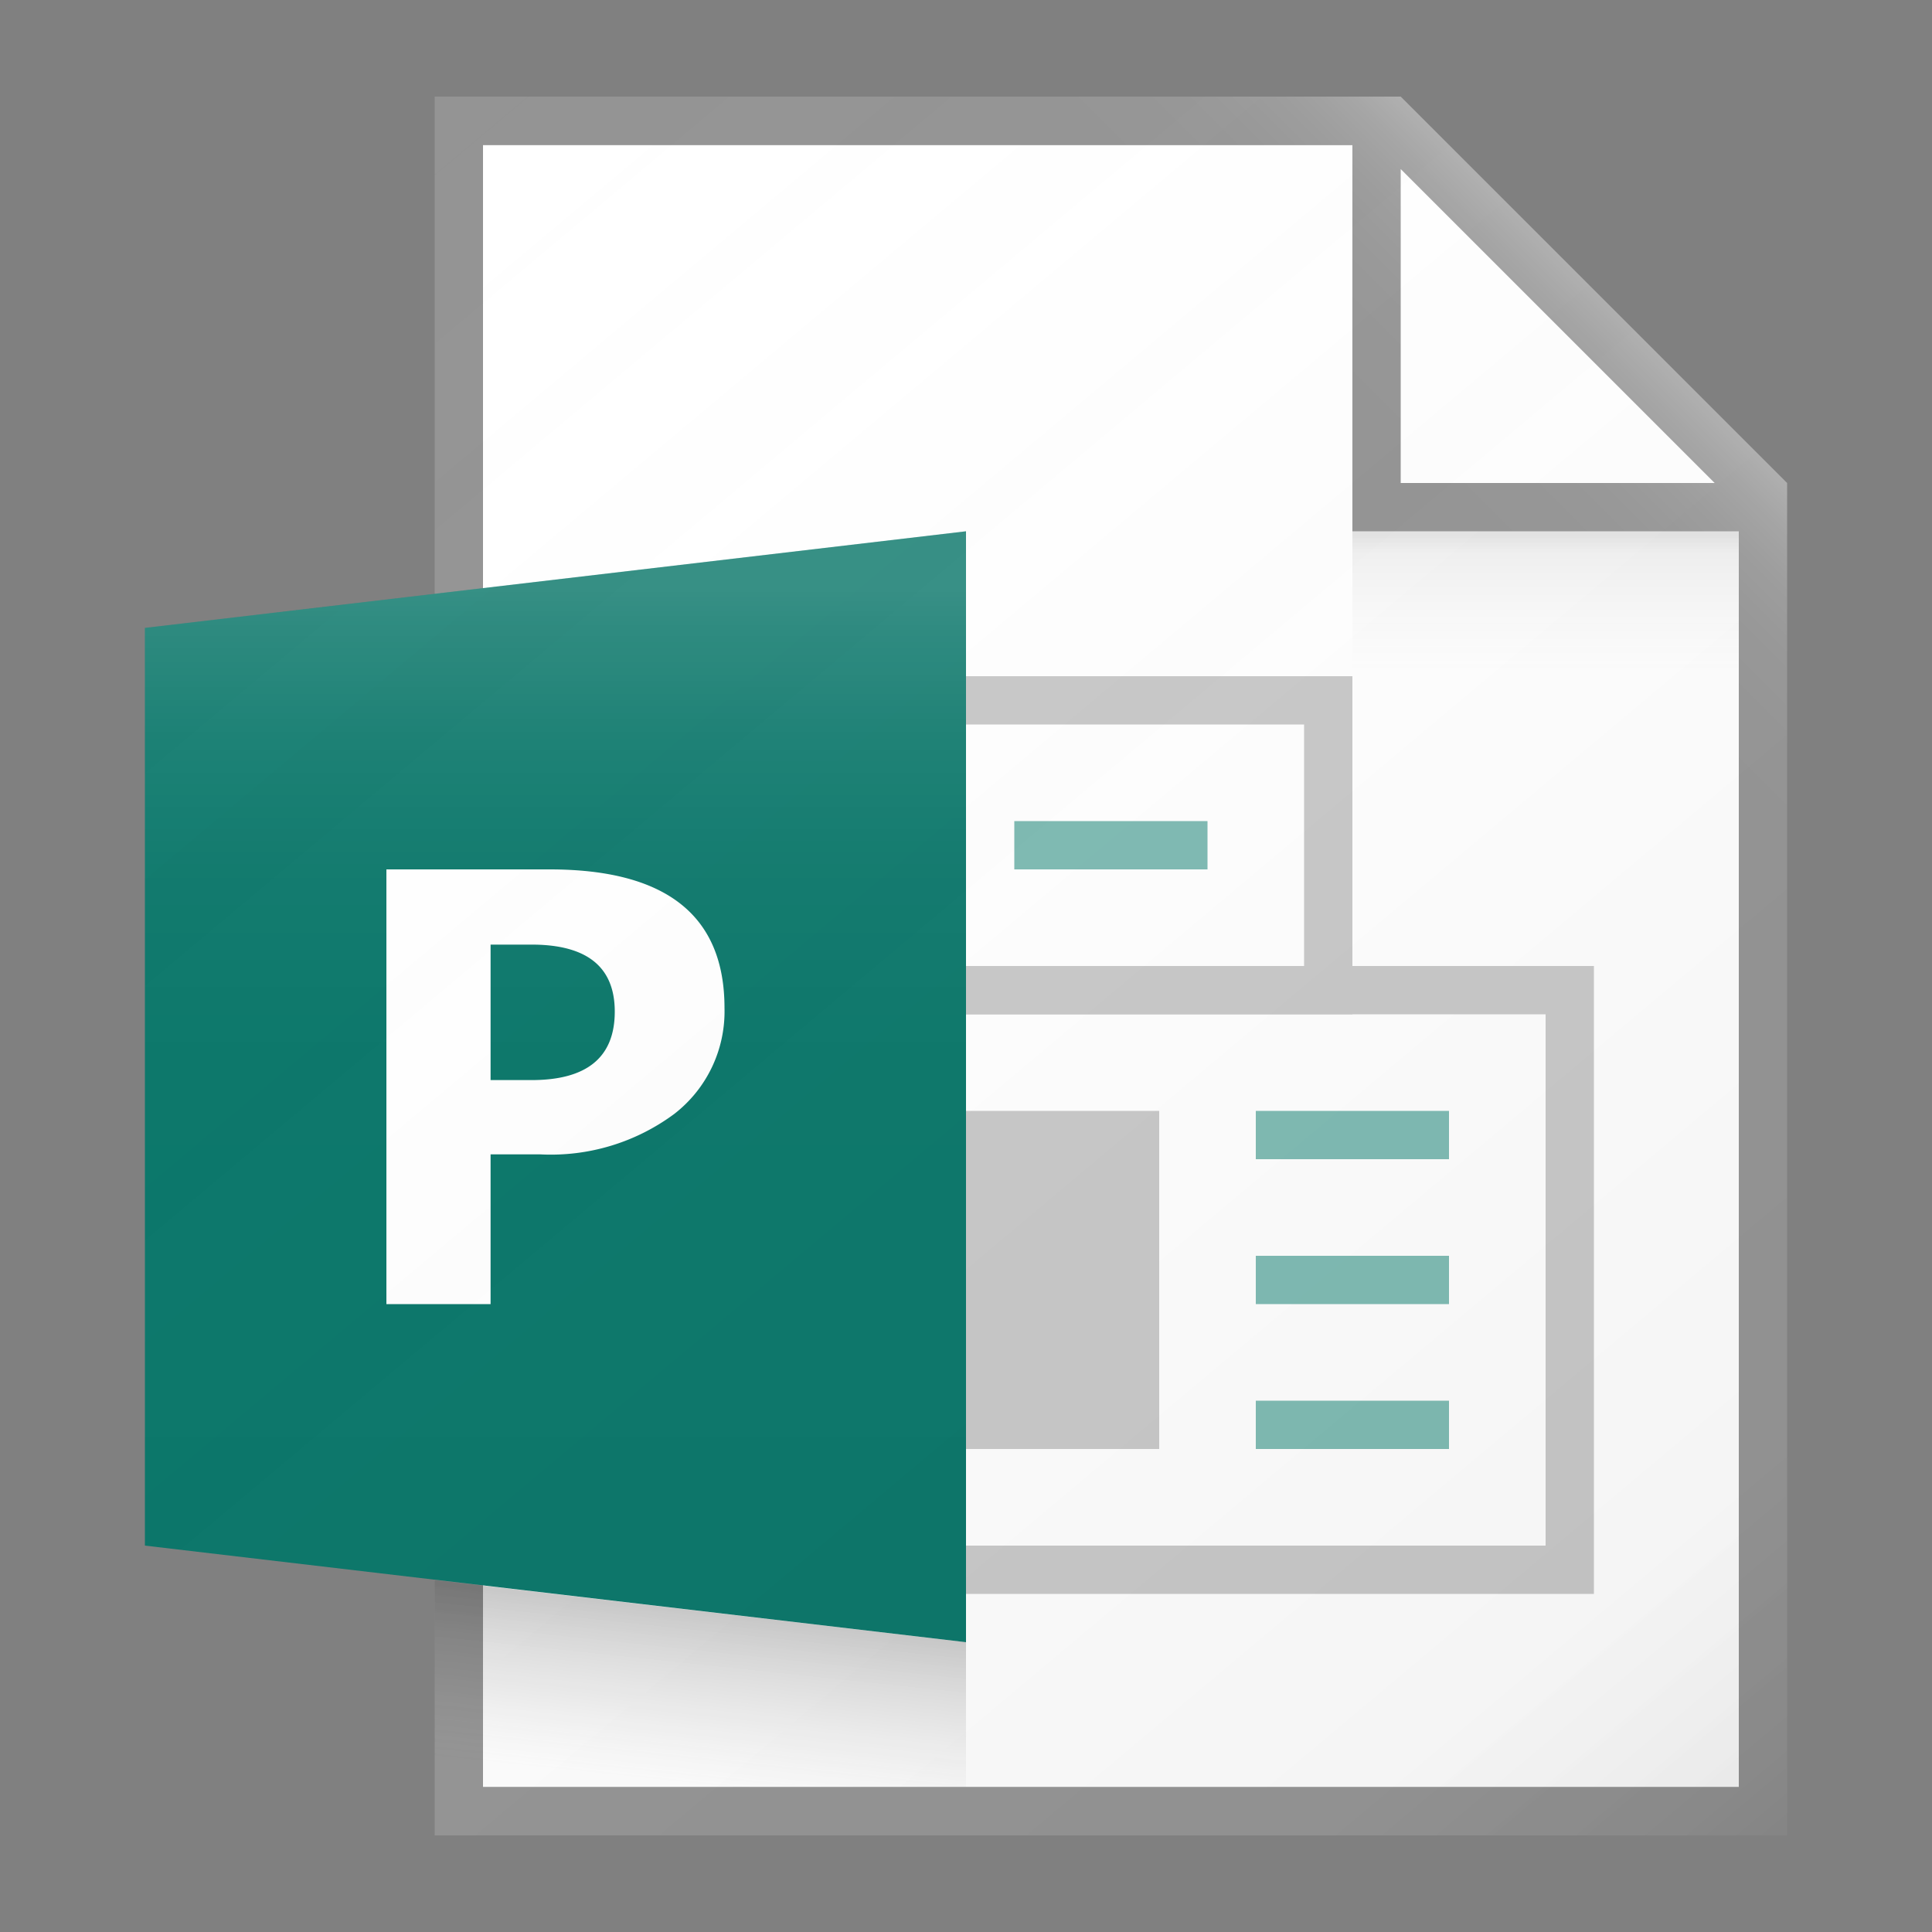 <svg id="fbec3cd4-8412-47af-86ec-adc2ff1c5362" data-name="ICONS" xmlns="http://www.w3.org/2000/svg" xmlns:xlink="http://www.w3.org/1999/xlink" viewBox="0 0 40 40"><rect x="0" y="0" width="40" height="40" fill="#808080" stroke="none"/><defs><linearGradient id="6518a574-254e-4251-8e68-3ecf84cc1b27" x1="6.099" y1="4.434" x2="35.395" y2="39.347" gradientUnits="userSpaceOnUse"><stop offset="0" stop-color="#fff" stop-opacity="0"/><stop offset="0.862" stop-color="#5e5e5e" stop-opacity="0.063"/><stop offset="1" stop-opacity="0.1"/></linearGradient><linearGradient id="db364a02-13de-43d1-bf14-1fc18ebdbee8" x1="32" y1="13.906" x2="32" y2="11.088" gradientUnits="userSpaceOnUse"><stop offset="0" stop-color="#828282" stop-opacity="0"/><stop offset="0.862" stop-color="#303030" stop-opacity="0.063"/><stop offset="1" stop-opacity="0.1"/></linearGradient><linearGradient id="d4c9a838-df92-4abe-a547-90a641727248" x1="14.278" y1="36.941" x2="14.657" y2="33.377" gradientUnits="userSpaceOnUse"><stop offset="0" stop-color="#828282" stop-opacity="0"/><stop offset="0.997" stop-opacity="0.2"/></linearGradient><linearGradient id="c56cd6b6-6cee-40fe-9a92-799b9f37ca55" x1="26.792" y1="9.708" x2="31.73" y2="4.77" gradientUnits="userSpaceOnUse"><stop offset="0" stop-color="#fff" stop-opacity="0"/><stop offset="0.446" stop-color="#fff" stop-opacity="0.008"/><stop offset="0.636" stop-color="#fff" stop-opacity="0.036"/><stop offset="0.776" stop-color="#fff" stop-opacity="0.085"/><stop offset="0.892" stop-color="#fff" stop-opacity="0.154"/><stop offset="0.993" stop-color="#fff" stop-opacity="0.243"/><stop offset="1" stop-color="#fff" stop-opacity="0.25"/></linearGradient><linearGradient id="44d6df7b-b35d-4b98-8acd-93019dd09eb2" x1="11.5" y1="32.792" x2="11.5" y2="12.217" gradientUnits="userSpaceOnUse"><stop offset="0" stop-color="#fff" stop-opacity="0"/><stop offset="0.526" stop-color="#fff" stop-opacity="0.007"/><stop offset="0.715" stop-color="#fff" stop-opacity="0.034"/><stop offset="0.85" stop-color="#fff" stop-opacity="0.08"/><stop offset="0.959" stop-color="#fff" stop-opacity="0.146"/><stop offset="1" stop-color="#fff" stop-opacity="0.18"/></linearGradient></defs><title>FileTypeIcons_Master_All_NEW</title><polygon points="10 3 29 3 36 10 36 37 10 37 10 3" fill="#fff"/><path d="M29,2H9V38H37V10Zm0,1.5L35.5,10H29ZM36,37H10V3H28v8h8Z" fill="#949494"/><path d="M32,21V32H20V21H32m1-1H19V33H33V20Z" fill="#c8c8c8"/><path d="M27,15v5H14V15H27m1-1H13v7H28V14Z" fill="#c8c8c8"/><rect x="26" y="23" width="4" height="1" fill="#7dbab2"/><rect x="26" y="26" width="4" height="1" fill="#7dbab2"/><rect x="26" y="29" width="4" height="1" fill="#7dbab2"/><rect x="21" y="17" width="4" height="1" fill="#7dbab2"/><rect x="20" y="23" width="4" height="7" fill="#c8c8c8"/><polygon points="3 13 20 11 20 34 3 32 3 13" fill="#077568"/><path d="M10.157,23.9V27H8V18h3.38Q15,18,15,20.868a2.684,2.684,0,0,1-1.039,2.194,4.291,4.291,0,0,1-2.775.838Zm0-4.343v2.805h.848q1.723,0,1.723-1.418,0-1.387-1.723-1.387Z" fill="#fff"/><path d="M29,2H9V12.294L3,13V32l6,.706V38H37V10Z" fill="url(#6518a574-254e-4251-8e68-3ecf84cc1b27)"/><rect x="28" y="11" width="8" height="3" fill="url(#db364a02-13de-43d1-bf14-1fc18ebdbee8)"/><polygon points="20 37 9 37 9 32.71 20 34 20 37" fill="url(#d4c9a838-df92-4abe-a547-90a641727248)"/><polygon points="29 2 9 2 9 3 28 3 28 11 36 11 36 25 37 25 37 10 29 2" fill="url(#c56cd6b6-6cee-40fe-9a92-799b9f37ca55)"/><polygon points="20 34 3 32 3 13 20 11 20 34" fill="url(#44d6df7b-b35d-4b98-8acd-93019dd09eb2)"/></svg>